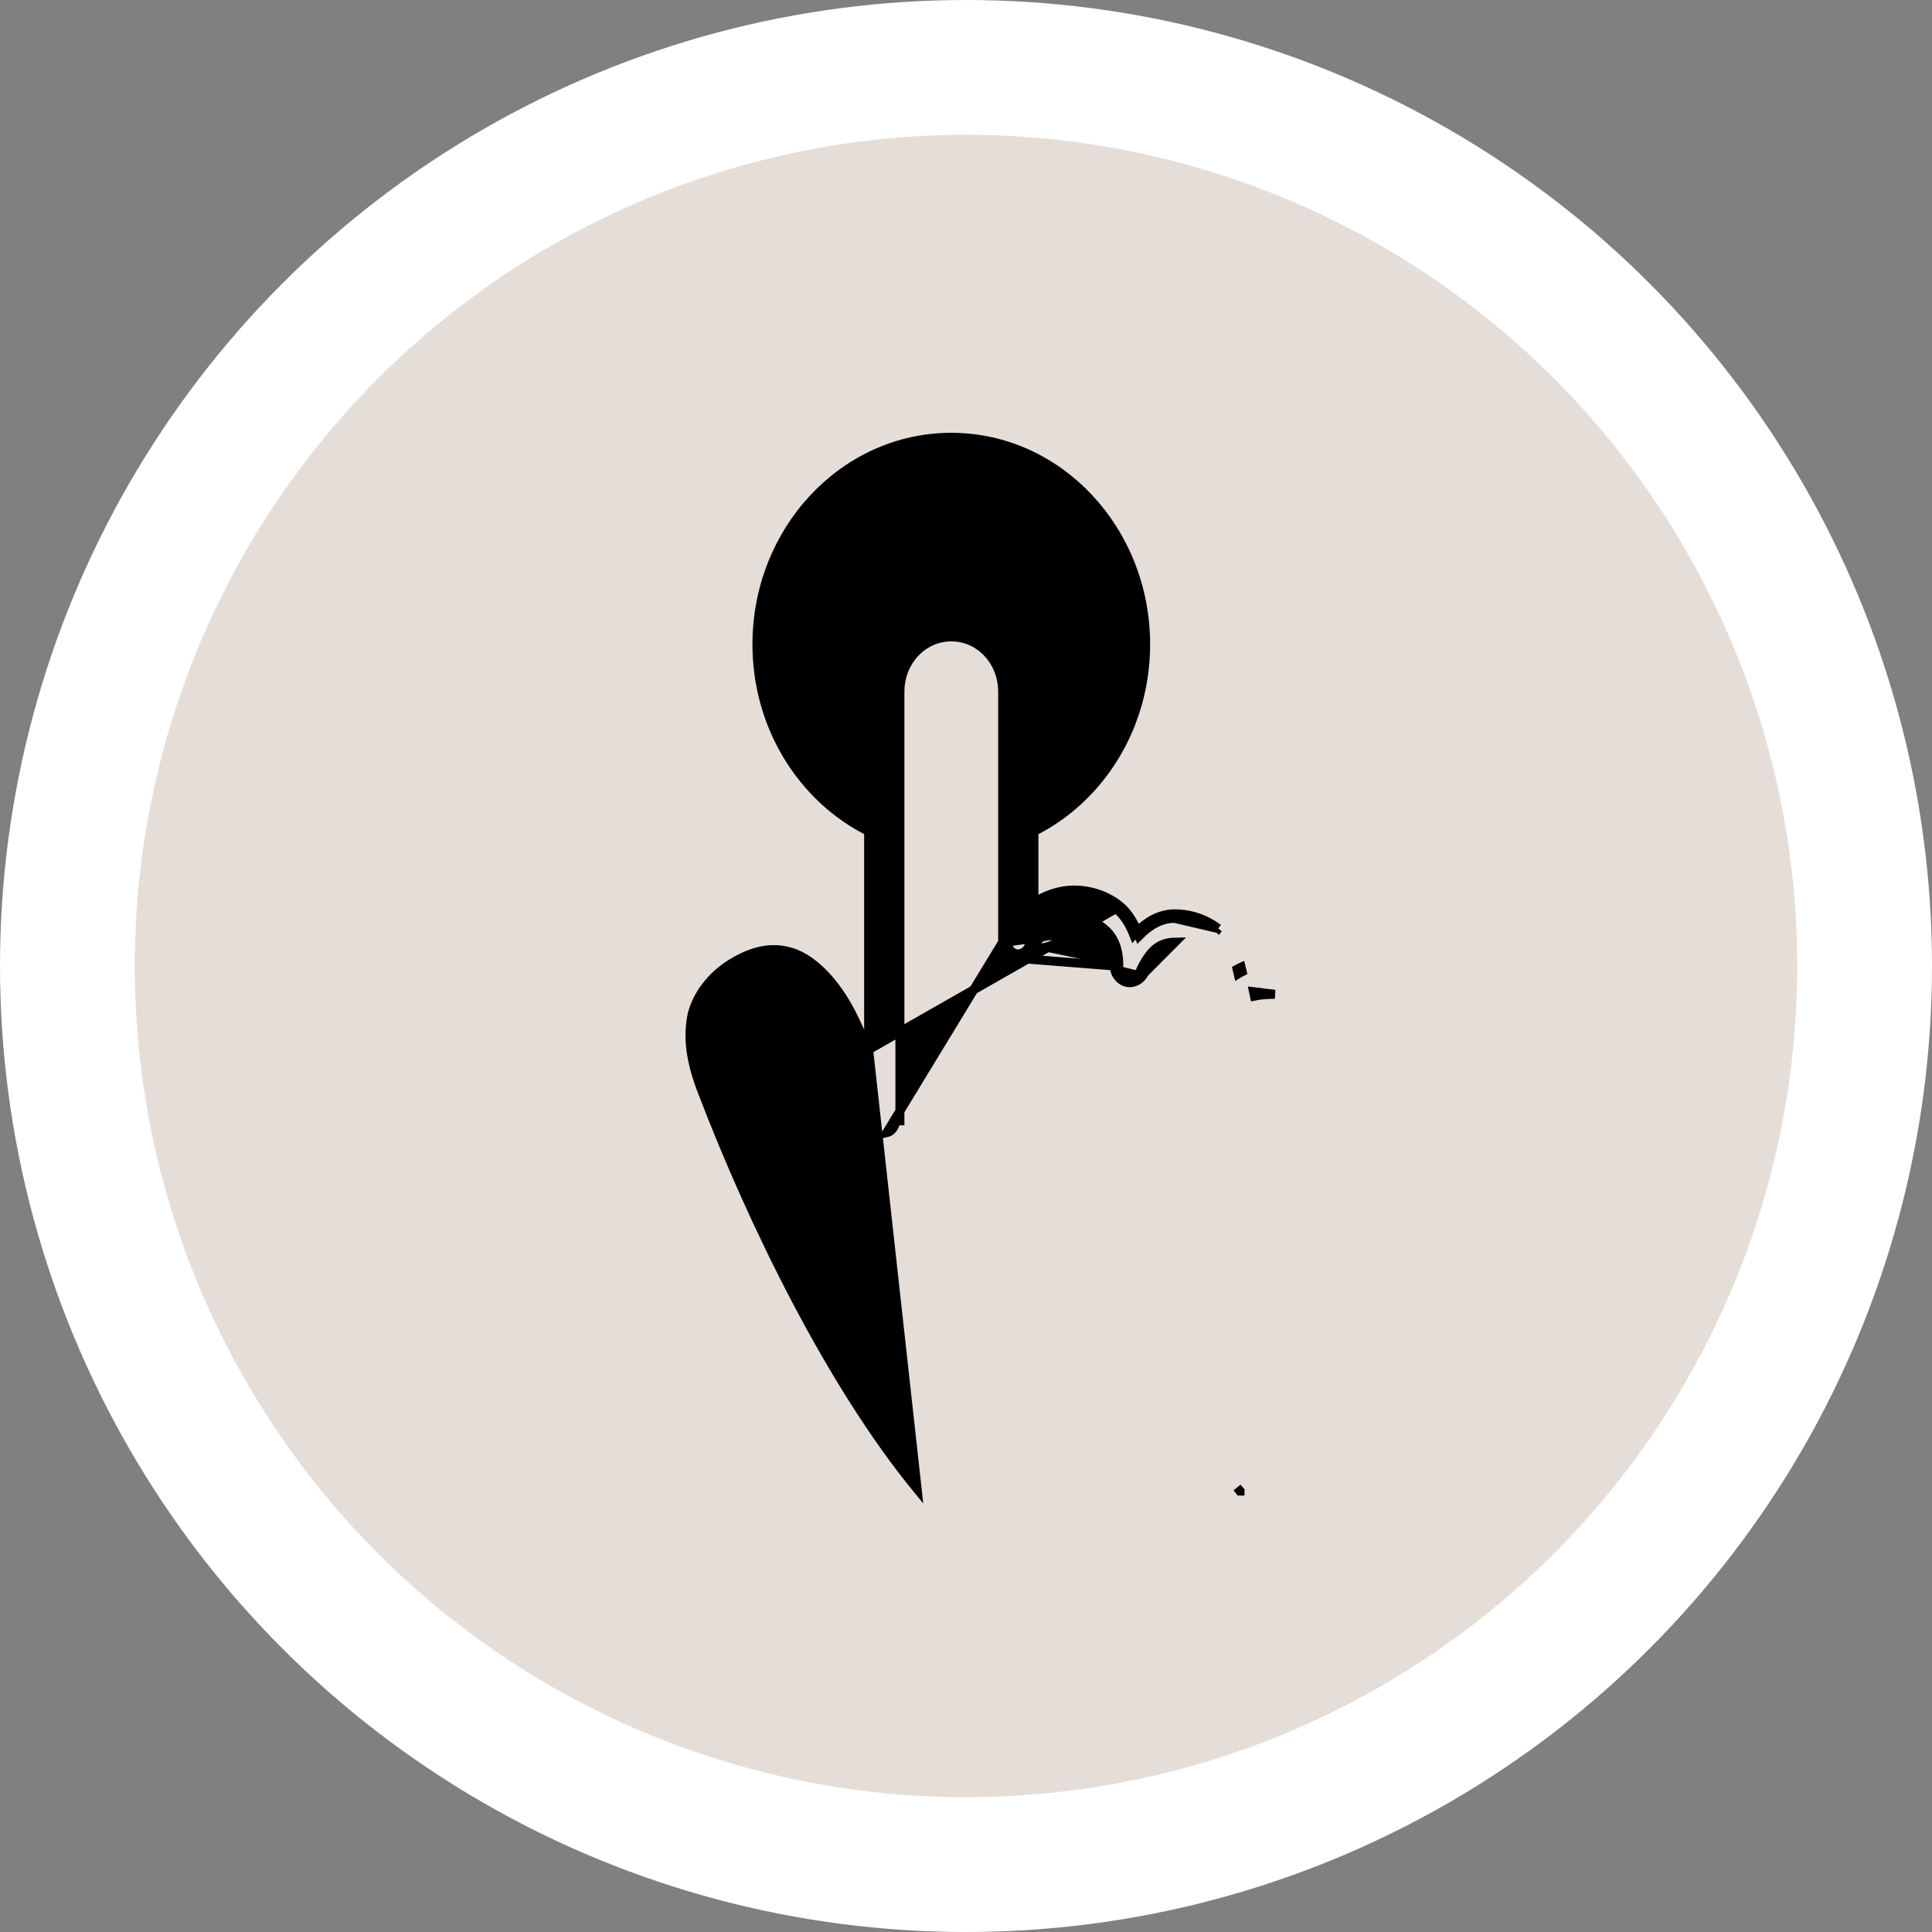 <svg width="43" height="43" viewBox="0 0 43 43" fill="none" xmlns="http://www.w3.org/2000/svg">
<rect x="0" y="0" width="43" height="43" fill="#808080" stroke="none"/>
<circle cx="21.5" cy="21.5" r="20" fill="#E5DED8" stroke="white" stroke-width="3"/>
<path d="M19.333 23.363V18.504C17.863 17.766 16.847 16.179 16.847 14.341C16.847 11.805 18.781 9.733 21.173 9.733C23.565 9.733 25.498 11.805 25.498 14.341C25.498 16.179 24.482 17.766 23.012 18.505V20.087C23.284 19.913 23.595 19.809 23.907 19.809C24.187 19.809 24.566 19.886 24.9 20.145M19.333 23.363L24.839 20.224M19.333 23.363L19.003 22.659L19.002 22.658C18.85 22.34 18.646 22.017 18.407 21.752C18.169 21.488 17.891 21.275 17.589 21.188C17.079 21.038 16.618 21.235 16.273 21.448L16.273 21.448C15.826 21.728 15.53 22.129 15.414 22.541L15.414 22.541L15.412 22.546C15.282 23.115 15.393 23.682 15.626 24.287C16.764 27.266 18.507 30.813 20.412 33.138L19.333 23.363ZM24.9 20.145L24.839 20.224M24.9 20.145C24.9 20.145 24.9 20.145 24.9 20.145L24.839 20.224M24.9 20.145C25.079 20.284 25.212 20.49 25.311 20.727M24.839 20.224C25.009 20.356 25.138 20.56 25.235 20.806C25.26 20.779 25.285 20.753 25.311 20.727M25.311 20.727C25.538 20.506 25.806 20.345 26.134 20.339M25.311 20.727C25.325 20.761 25.338 20.795 25.351 20.829C25.574 20.602 25.828 20.445 26.136 20.439M26.134 20.339C26.134 20.339 26.134 20.339 26.134 20.339L26.136 20.439M26.134 20.339C26.4 20.334 26.775 20.41 27.113 20.666M26.134 20.339L26.136 20.439M26.136 20.439L27.113 20.666M27.113 20.666C27.113 20.666 27.113 20.666 27.113 20.666L27.053 20.746L27.113 20.666ZM22.316 20.969H22.316V15.401C22.316 14.711 21.804 14.175 21.173 14.175C20.541 14.175 20.029 14.712 20.029 15.402V24.947V24.947H19.929C19.931 25.067 19.845 25.186 19.735 25.212L22.316 20.969ZM22.316 20.969L22.316 20.971M22.316 20.969L22.316 20.971M22.316 20.971C22.319 21.129 22.427 21.287 22.588 21.324L22.588 21.324M22.316 20.971L22.588 21.324M22.588 21.324C22.747 21.36 22.916 21.265 22.981 21.118M22.588 21.324L24.801 21.499M24.544 20.646C24.343 20.491 24.075 20.439 23.907 20.439C23.535 20.439 23.052 20.716 22.889 21.077M24.544 20.646L22.416 20.969C22.418 21.088 22.501 21.201 22.61 21.226C22.719 21.251 22.842 21.185 22.889 21.077M24.544 20.646C24.745 20.802 24.901 21.042 24.901 21.5M24.544 20.646L24.901 21.5M22.889 21.077L22.98 21.118C22.98 21.118 22.981 21.118 22.981 21.118M22.889 21.077L22.981 21.117C22.981 21.117 22.981 21.117 22.981 21.118M22.981 21.118C23.052 20.961 23.196 20.815 23.372 20.708C23.547 20.601 23.743 20.539 23.907 20.539C24.061 20.539 24.305 20.587 24.483 20.725L24.483 20.725C24.573 20.795 24.651 20.882 24.707 21.002C24.764 21.122 24.801 21.282 24.801 21.499M24.801 21.499C24.801 21.499 24.801 21.499 24.801 21.5H24.901M24.801 21.499C24.798 21.662 24.913 21.823 25.071 21.862L25.071 21.862C25.234 21.902 25.401 21.804 25.466 21.657M24.901 21.5C24.899 21.62 24.985 21.738 25.095 21.765C25.205 21.792 25.327 21.725 25.375 21.616M25.375 21.616L25.465 21.658C25.465 21.658 25.466 21.657 25.466 21.657M25.375 21.616L25.466 21.656C25.466 21.656 25.466 21.657 25.466 21.657M25.375 21.616C25.6 21.135 25.812 20.976 26.152 20.969L25.466 21.657M27.649 21.624C27.618 21.639 27.588 21.655 27.558 21.674C27.55 21.639 27.542 21.605 27.534 21.572C27.564 21.555 27.594 21.539 27.625 21.525C27.634 21.558 27.642 21.591 27.649 21.624ZM27.598 33.186C27.598 33.185 27.599 33.185 27.599 33.184L27.534 33.108L27.596 33.187C27.597 33.187 27.597 33.186 27.598 33.186ZM23.012 20.208C22.978 20.231 22.945 20.256 22.912 20.282V20.156L23.012 20.208ZM19.333 15.401V17.677C18.267 17.004 17.544 15.765 17.544 14.341C17.544 12.19 19.172 10.463 21.173 10.463C23.174 10.463 24.801 12.19 24.801 14.341C24.801 15.766 24.079 17.004 23.013 17.677V15.401H23.013L23.013 15.399C22.99 14.138 22.033 13.438 21.172 13.445C20.152 13.445 19.333 14.329 19.333 15.401ZM27.92 22.169C28.068 22.138 28.24 22.131 28.374 22.13L27.899 22.072L27.92 22.169Z" fill="black" stroke="black" stroke-width="0.2"/>
</svg>
